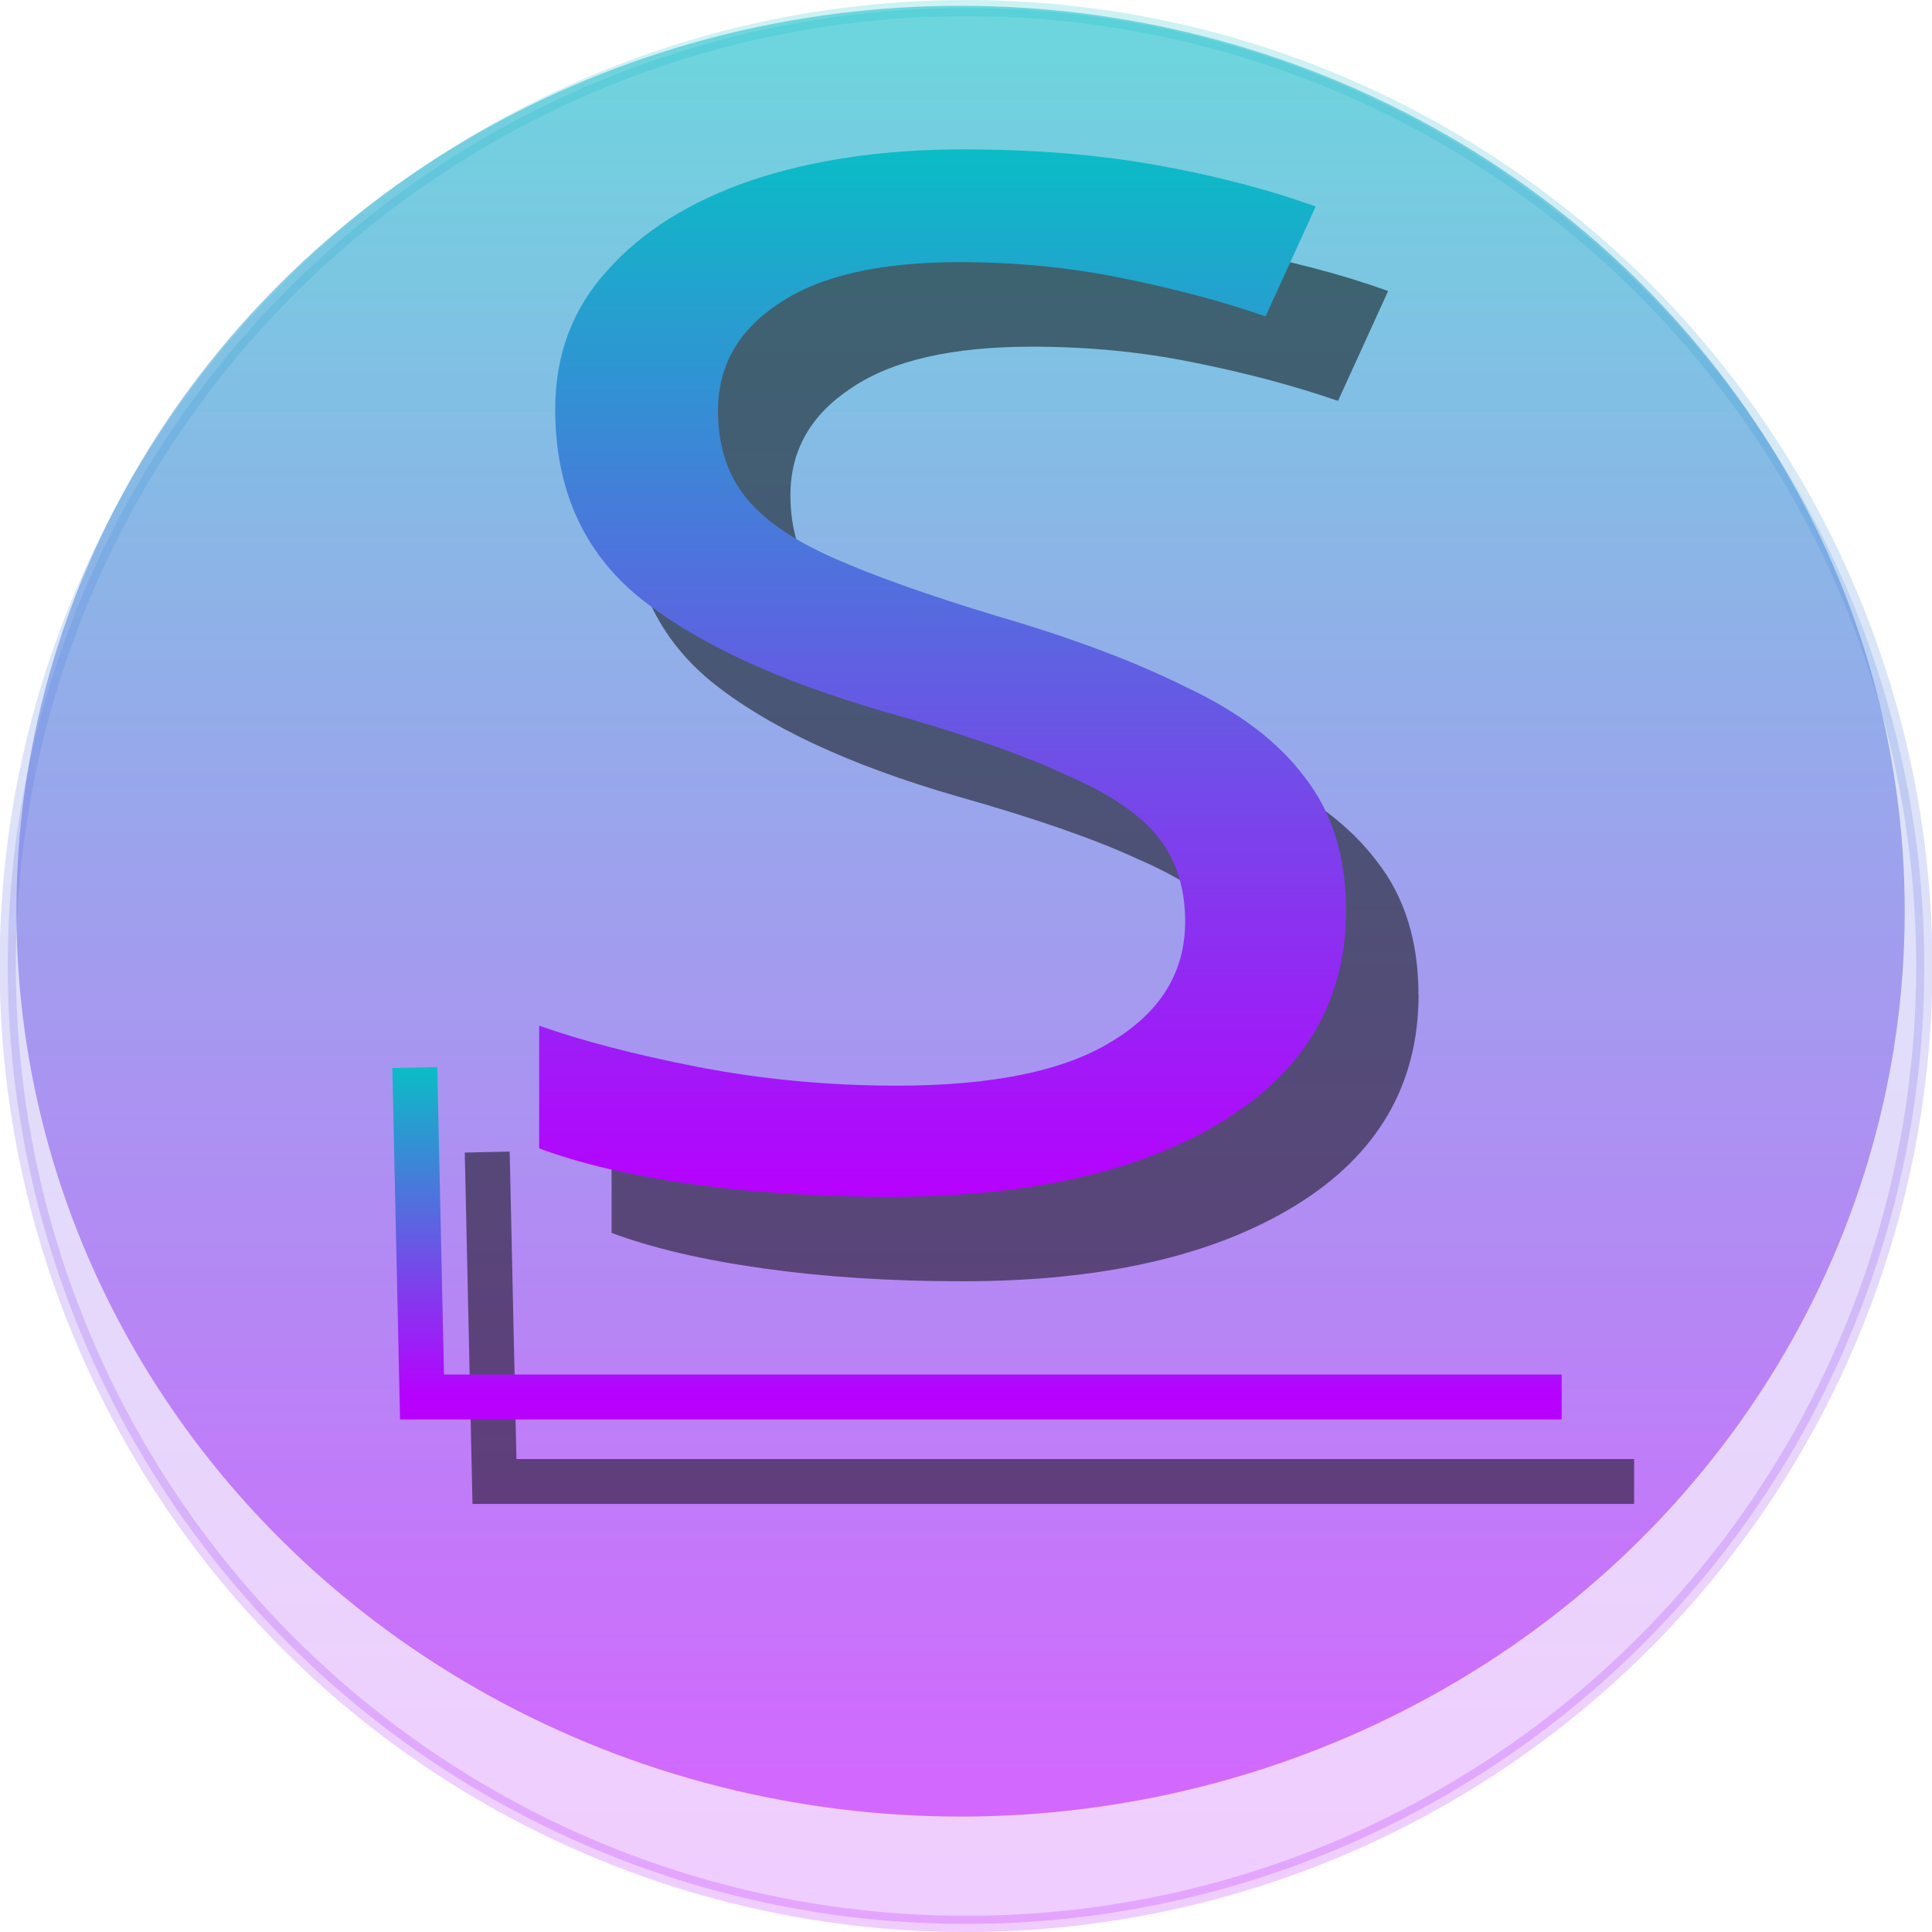 <?xml version="1.0" encoding="UTF-8" standalone="no"?>
<!-- Created with Inkscape (http://www.inkscape.org/) -->

<svg
   width="16"
   height="16"
   id="svg2"
   version="1.0"
   xmlns:xlink="http://www.w3.org/1999/xlink"
   xmlns="http://www.w3.org/2000/svg"
   xmlns:svg="http://www.w3.org/2000/svg"
   xmlns:rdf="http://www.w3.org/1999/02/22-rdf-syntax-ns#"
   xmlns:cc="http://creativecommons.org/ns#"
   xmlns:dc="http://purl.org/dc/elements/1.1/">
  <defs>
   <style id="current-color-scheme" type="text/css">
   .ColorScheme-Text { color: #0abdc6; } .ColorScheme-Highlight { color:#5294e2; }
  </style>
  <linearGradient id="arrongin" x1="0%" x2="0%" y1="0%" y2="100%">
   <stop offset="0%" style="stop-color:#dd9b44; stop-opacity:1"/>
   <stop offset="100%" style="stop-color:#ad6c16; stop-opacity:1"/>
  </linearGradient>
  <linearGradient id="aurora" x1="0%" x2="0%" y1="0%" y2="100%">
   <stop offset="0%" style="stop-color:#09D4DF; stop-opacity:1"/>
   <stop offset="100%" style="stop-color:#9269F4; stop-opacity:1"/>
  </linearGradient>
  <linearGradient id="cyberneon" x1="0%" x2="0%" y1="0%" y2="100%">
    <stop offset="0" style="stop-color:#0abdc6; stop-opacity:1"/>
    <stop offset="1" style="stop-color:#ea00d9; stop-opacity:1"/>
  </linearGradient>
  <linearGradient id="fitdance" x1="0%" x2="0%" y1="0%" y2="100%">
   <stop offset="0%" style="stop-color:#1AD6AB; stop-opacity:1"/>
   <stop offset="100%" style="stop-color:#329DB6; stop-opacity:1"/>
  </linearGradient>
  <linearGradient id="oomox" x1="0%" x2="0%" y1="0%" y2="100%">
   <stop offset="0%" style="stop-color:#0abdc6; stop-opacity:1"/>
   <stop offset="100%" style="stop-color:#b800ff; stop-opacity:1"/>
  </linearGradient>
  <linearGradient id="rainblue" x1="0%" x2="0%" y1="0%" y2="100%">
   <stop offset="0%" style="stop-color:#00F260; stop-opacity:1"/>
   <stop offset="100%" style="stop-color:#0575E6; stop-opacity:1"/>
  </linearGradient>
  <linearGradient id="sunrise" x1="0%" x2="0%" y1="0%" y2="100%">
   <stop offset="0%" style="stop-color: #FF8501; stop-opacity:1"/>
   <stop offset="100%" style="stop-color: #FFCB01; stop-opacity:1"/>
  </linearGradient>
  <linearGradient id="telinkrin" x1="0%" x2="0%" y1="0%" y2="100%">
   <stop offset="0%" style="stop-color: #b2ced6; stop-opacity:1"/>
   <stop offset="100%" style="stop-color: #6da5b7; stop-opacity:1"/>
  </linearGradient>
  <linearGradient id="60spsycho" x1="0%" x2="0%" y1="0%" y2="100%">
   <stop offset="0%" style="stop-color: #df5940; stop-opacity:1"/>
   <stop offset="25%" style="stop-color: #d8d15f; stop-opacity:1"/>
   <stop offset="50%" style="stop-color: #e9882a; stop-opacity:1"/>
   <stop offset="100%" style="stop-color: #279362; stop-opacity:1"/>
  </linearGradient>
  <linearGradient id="90ssummer" x1="0%" x2="0%" y1="0%" y2="100%">
   <stop offset="0%" style="stop-color: #f618c7; stop-opacity:1"/>
   <stop offset="20%" style="stop-color: #94ffab; stop-opacity:1"/>
   <stop offset="50%" style="stop-color: #fbfd54; stop-opacity:1"/>
   <stop offset="100%" style="stop-color: #0f83ae; stop-opacity:1"/>
  </linearGradient>
 </defs>
  <ellipse
     id="path_disc_shadow"
     class="ColorScheme-Text"
     style="opacity:0.2;fill:url(#oomox);fill-opacity:1;fill-rule:nonzero;stroke:url(#oomox);stroke-width:0.134;stroke-linejoin:round;stroke-miterlimit:4;stroke-dasharray:none;stroke-dashoffset:0;stroke-opacity:1"
     cx="8"
     cy="8"
     rx="7.936"
     ry="7.933" />
  <ellipse
     id="path_disc"
     class="ColorScheme-Text"
     style="opacity:0.5;fill:url(#oomox);fill-rule:nonzero;stroke:none;stroke-width:0.135;stroke-linejoin:round;stroke-miterlimit:4;stroke-dasharray:none;stroke-dashoffset:0;stroke-opacity:1"
     cx="7.955"
     cy="7.546"
     rx="7.819"
     ry="7.498" />
  <path
     style="opacity:0.5;fill:#000000;stroke-width:0.065px"
     d="m 11.748,8.236 q 0,1.123 -1.022,1.749 -1.022,0.626 -2.756,0.626 -0.889,0 -1.645,-0.106 Q 5.569,10.399 5.065,10.21 V 9.194 q 0.533,0.189 1.319,0.343 0.8,0.154 1.645,0.154 1.185,0 1.778,-0.366 0.608,-0.366 0.608,-0.993 0,-0.414 -0.222,-0.697 Q 9.97,7.35 9.422,7.114 8.888,6.866 7.925,6.594 6.577,6.204 5.88,5.636 5.199,5.069 5.199,4.088 q 0,-0.674 0.43,-1.146 0.43,-0.485 1.185,-0.745 0.771,-0.26 1.763,-0.26 0.874,0 1.6,0.13 0.726,0.13 1.319,0.343 L 11.081,3.32 Q 10.533,3.131 9.881,3.001 9.244,2.871 8.547,2.871 q -0.993,0 -1.497,0.343 -0.504,0.331 -0.504,0.886 0,0.425 0.222,0.709 0.222,0.284 0.726,0.508 0.504,0.225 1.363,0.485 0.933,0.272 1.571,0.591 0.652,0.307 0.978,0.745 0.341,0.437 0.341,1.099 z"
     id="path_S_shadow" />
  <path
     style="fill:url(#oomox);stroke-width:0.065px"
     d="m 11.148,7.536 q 0,1.123 -1.022,1.749 Q 9.103,9.912 7.369,9.912 6.48,9.912 5.724,9.806 4.969,9.699 4.465,9.51 V 8.494 q 0.533,0.189 1.319,0.343 0.8,0.154 1.645,0.154 1.185,0 1.778,-0.366 0.608,-0.366 0.608,-0.993 0,-0.414 -0.222,-0.697 Q 9.369,6.65 8.821,6.414 8.288,6.165 7.325,5.894 5.976,5.504 5.28,4.936 4.598,4.369 4.598,3.388 q 0,-0.674 0.43,-1.146 Q 5.458,1.757 6.213,1.497 6.984,1.237 7.977,1.237 q 0.874,0 1.6,0.13 0.726,0.13 1.319,0.343 L 10.481,2.62 Q 9.933,2.431 9.281,2.301 8.643,2.171 7.947,2.171 q -0.993,0 -1.497,0.343 -0.504,0.331 -0.504,0.886 0,0.425 0.222,0.709 0.222,0.284 0.726,0.508 0.504,0.225 1.363,0.485 0.933,0.272 1.571,0.591 0.652,0.307 0.978,0.745 0.341,0.437 0.341,1.099 z"
     id="path_S"
     class="ColorScheme-Text" />
  <path
     style="display:inline;opacity:0.5;fill:none;fill-opacity:0.75;fill-rule:evenodd;stroke:#000000;stroke-width:0.372;stroke-linecap:butt;stroke-linejoin:miter;stroke-miterlimit:4;stroke-dasharray:none;stroke-opacity:1"
     d="m 4.035,9.541 0.06,2.728 h 9.438 v 0"
     id="path_symbol_shadown" />
  <path
     style="display:inline;fill:none;fill-opacity:0.75;fill-rule:evenodd;stroke:url(#oomox);stroke-width:0.372;stroke-linecap:butt;stroke-linejoin:miter;stroke-miterlimit:4;stroke-dasharray:none;stroke-opacity:1"
     d="m 3.435,8.841 0.06,2.728 h 9.438 v 0"
     id="path_symbol"
     class="ColorScheme-Text" />
</svg>
